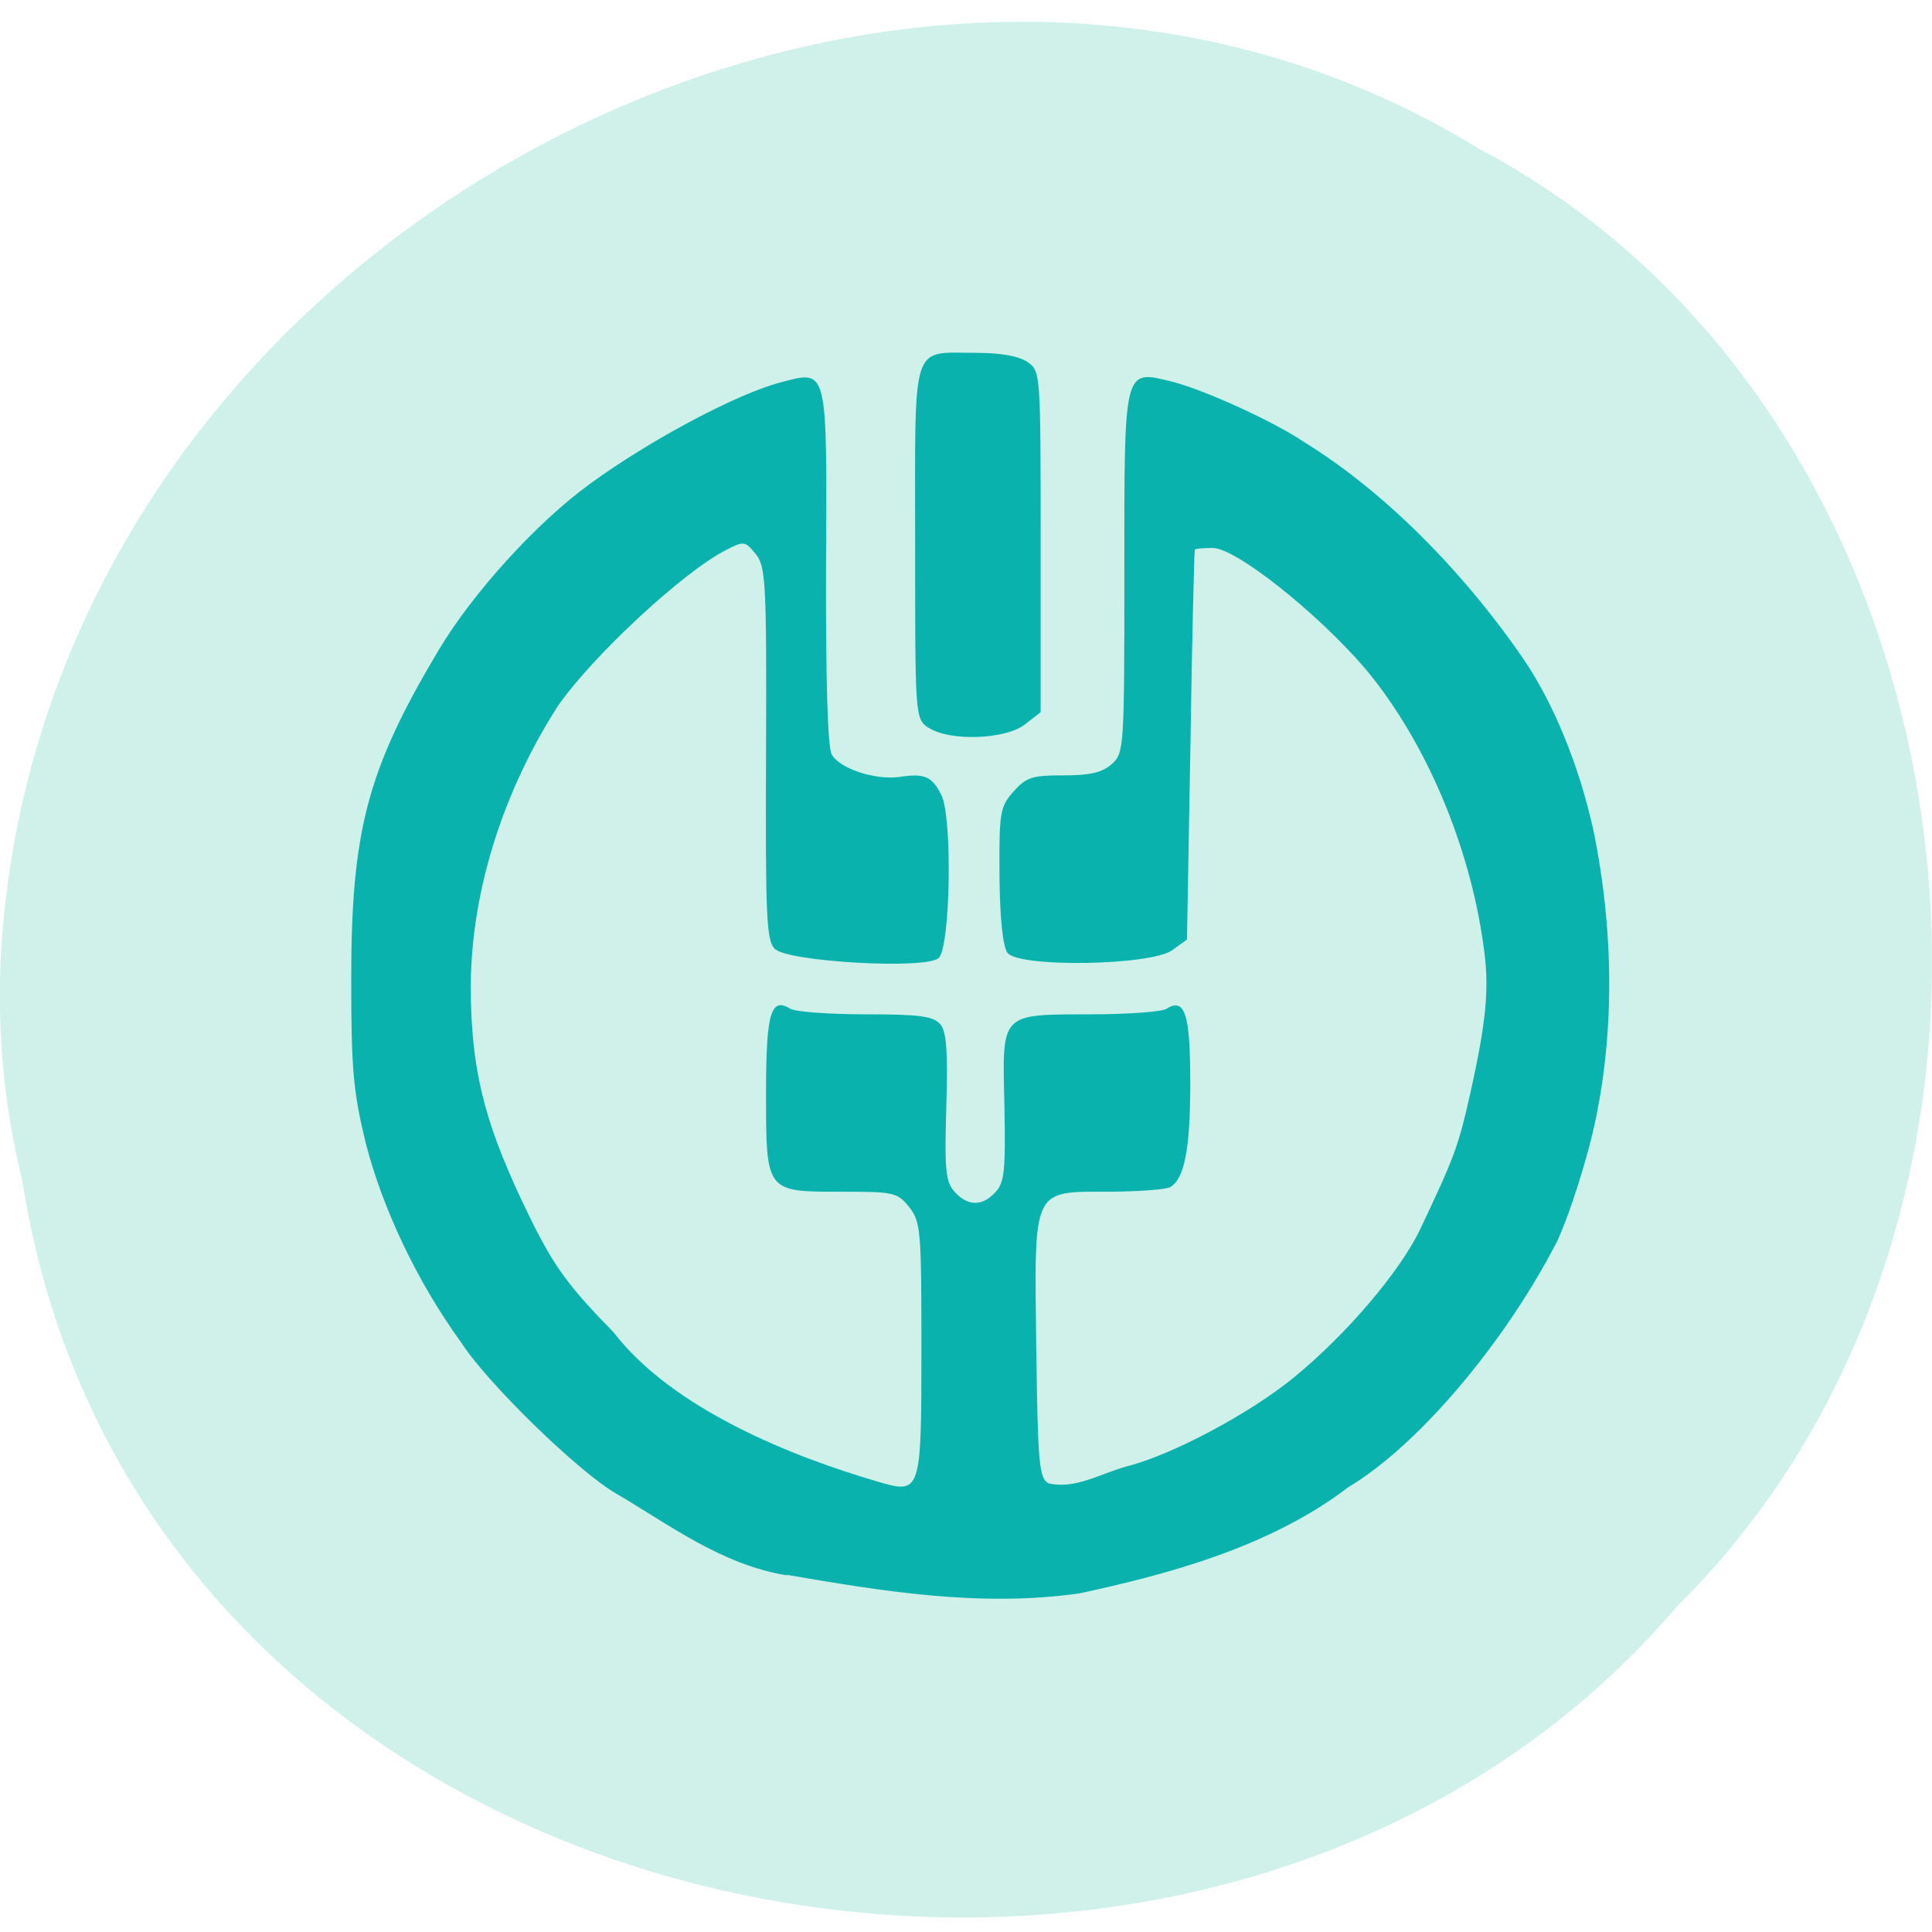 <svg xmlns="http://www.w3.org/2000/svg" viewBox="0 0 24 24"><path d="m 0.277 14.668 c 1.488 9.574 14.707 12.133 20.543 5.301 c 5.137 -5.074 3.855 -14.789 -2.445 -18.12 c -7.238 -4.457 -17.781 1.051 -18.359 9.926 c -0.059 0.969 0.027 1.953 0.262 2.895" fill="#d0f1ea"/><path d="m 9.777 19.57 c -0.82 -0.133 -1.473 -0.637 -2.129 -1.02 c -0.465 -0.27 -1.59 -1.363 -1.918 -1.871 c -0.555 -0.766 -0.984 -1.68 -1.191 -2.496 c -0.152 -0.633 -0.176 -0.91 -0.176 -2.02 c 0 -1.84 0.199 -2.598 1.078 -4.074 c 0.426 -0.719 1.23 -1.602 1.887 -2.078 c 0.75 -0.547 1.816 -1.113 2.359 -1.258 c 0.602 -0.16 0.586 -0.219 0.574 2.301 c -0.004 1.367 0.02 2.227 0.07 2.316 c 0.094 0.176 0.539 0.324 0.844 0.281 c 0.309 -0.047 0.402 -0.008 0.52 0.227 c 0.137 0.273 0.113 1.891 -0.035 2.023 c -0.156 0.145 -1.871 0.047 -2.035 -0.113 c -0.105 -0.105 -0.117 -0.395 -0.109 -2.43 c 0.008 -2.141 -0.004 -2.32 -0.129 -2.477 c -0.133 -0.16 -0.145 -0.164 -0.371 -0.047 c -0.527 0.27 -1.637 1.297 -2.082 1.93 c -0.668 1.039 -1.078 2.277 -1.086 3.473 c 0 1.078 0.176 1.754 0.754 2.926 c 0.289 0.582 0.469 0.824 1.02 1.387 c 0.738 0.961 2.238 1.551 3.281 1.855 c 0.539 0.16 0.543 0.141 0.543 -1.656 c 0 -1.465 -0.008 -1.57 -0.152 -1.754 c -0.148 -0.184 -0.188 -0.191 -0.844 -0.191 c -0.938 0 -0.934 0.008 -0.934 -1.227 c 0 -0.992 0.059 -1.195 0.301 -1.047 c 0.059 0.039 0.48 0.07 0.934 0.07 c 0.676 0 0.844 0.023 0.93 0.125 c 0.078 0.09 0.094 0.336 0.074 1.031 c -0.023 0.785 -0.008 0.926 0.105 1.051 c 0.164 0.18 0.344 0.18 0.508 0 c 0.109 -0.117 0.125 -0.27 0.109 -1.07 c -0.027 -1.168 -0.059 -1.133 1.078 -1.137 c 0.453 0 0.871 -0.031 0.93 -0.066 c 0.234 -0.148 0.301 0.055 0.301 0.918 c 0 0.813 -0.07 1.184 -0.246 1.293 c -0.047 0.031 -0.379 0.055 -0.738 0.059 c -0.988 0 -0.953 -0.074 -0.93 1.918 c 0.02 1.445 0.035 1.633 0.148 1.703 c 0.336 0.082 0.648 -0.121 0.984 -0.211 c 0.555 -0.141 1.516 -0.652 2.063 -1.098 c 0.656 -0.535 1.324 -1.32 1.574 -1.844 c 0.43 -0.906 0.477 -1.039 0.621 -1.68 c 0.203 -0.91 0.242 -1.32 0.168 -1.832 c -0.172 -1.27 -0.73 -2.57 -1.473 -3.457 c -0.609 -0.707 -1.609 -1.496 -1.891 -1.496 c -0.113 0 -0.215 0.008 -0.223 0.02 c -0.008 0.008 -0.035 1.102 -0.055 2.43 l -0.043 2.414 l -0.184 0.133 c -0.266 0.191 -1.91 0.219 -2.047 0.031 c -0.055 -0.074 -0.094 -0.426 -0.098 -0.957 c -0.004 -0.781 0.004 -0.852 0.172 -1.043 c 0.16 -0.18 0.23 -0.203 0.621 -0.203 c 0.332 0 0.484 -0.035 0.602 -0.141 c 0.152 -0.137 0.156 -0.195 0.156 -2.352 c 0 -2.609 -0.016 -2.547 0.605 -2.395 c 0.395 0.102 1.25 0.492 1.613 0.738 c 1.117 0.684 2.105 1.77 2.75 2.719 c 0.367 0.547 0.672 1.285 0.855 2.094 c 0.285 1.379 0.258 2.73 -0.031 3.883 c -0.125 0.484 -0.32 1.063 -0.438 1.285 c -0.656 1.254 -1.715 2.5 -2.57 3.01 c -1 0.766 -2.316 1.098 -3.34 1.32 c -1.234 0.176 -2.453 -0.027 -3.637 -0.23 m 1.758 -10.523 c -0.164 -0.117 -0.164 -0.125 -0.164 -2.309 c 0 -2.527 -0.059 -2.348 0.758 -2.348 c 0.305 0 0.527 0.039 0.637 0.113 c 0.164 0.113 0.164 0.129 0.164 2.234 v 2.117 l -0.195 0.152 c -0.246 0.191 -0.945 0.211 -1.199 0.039" fill="#0ab2ad"/></svg>